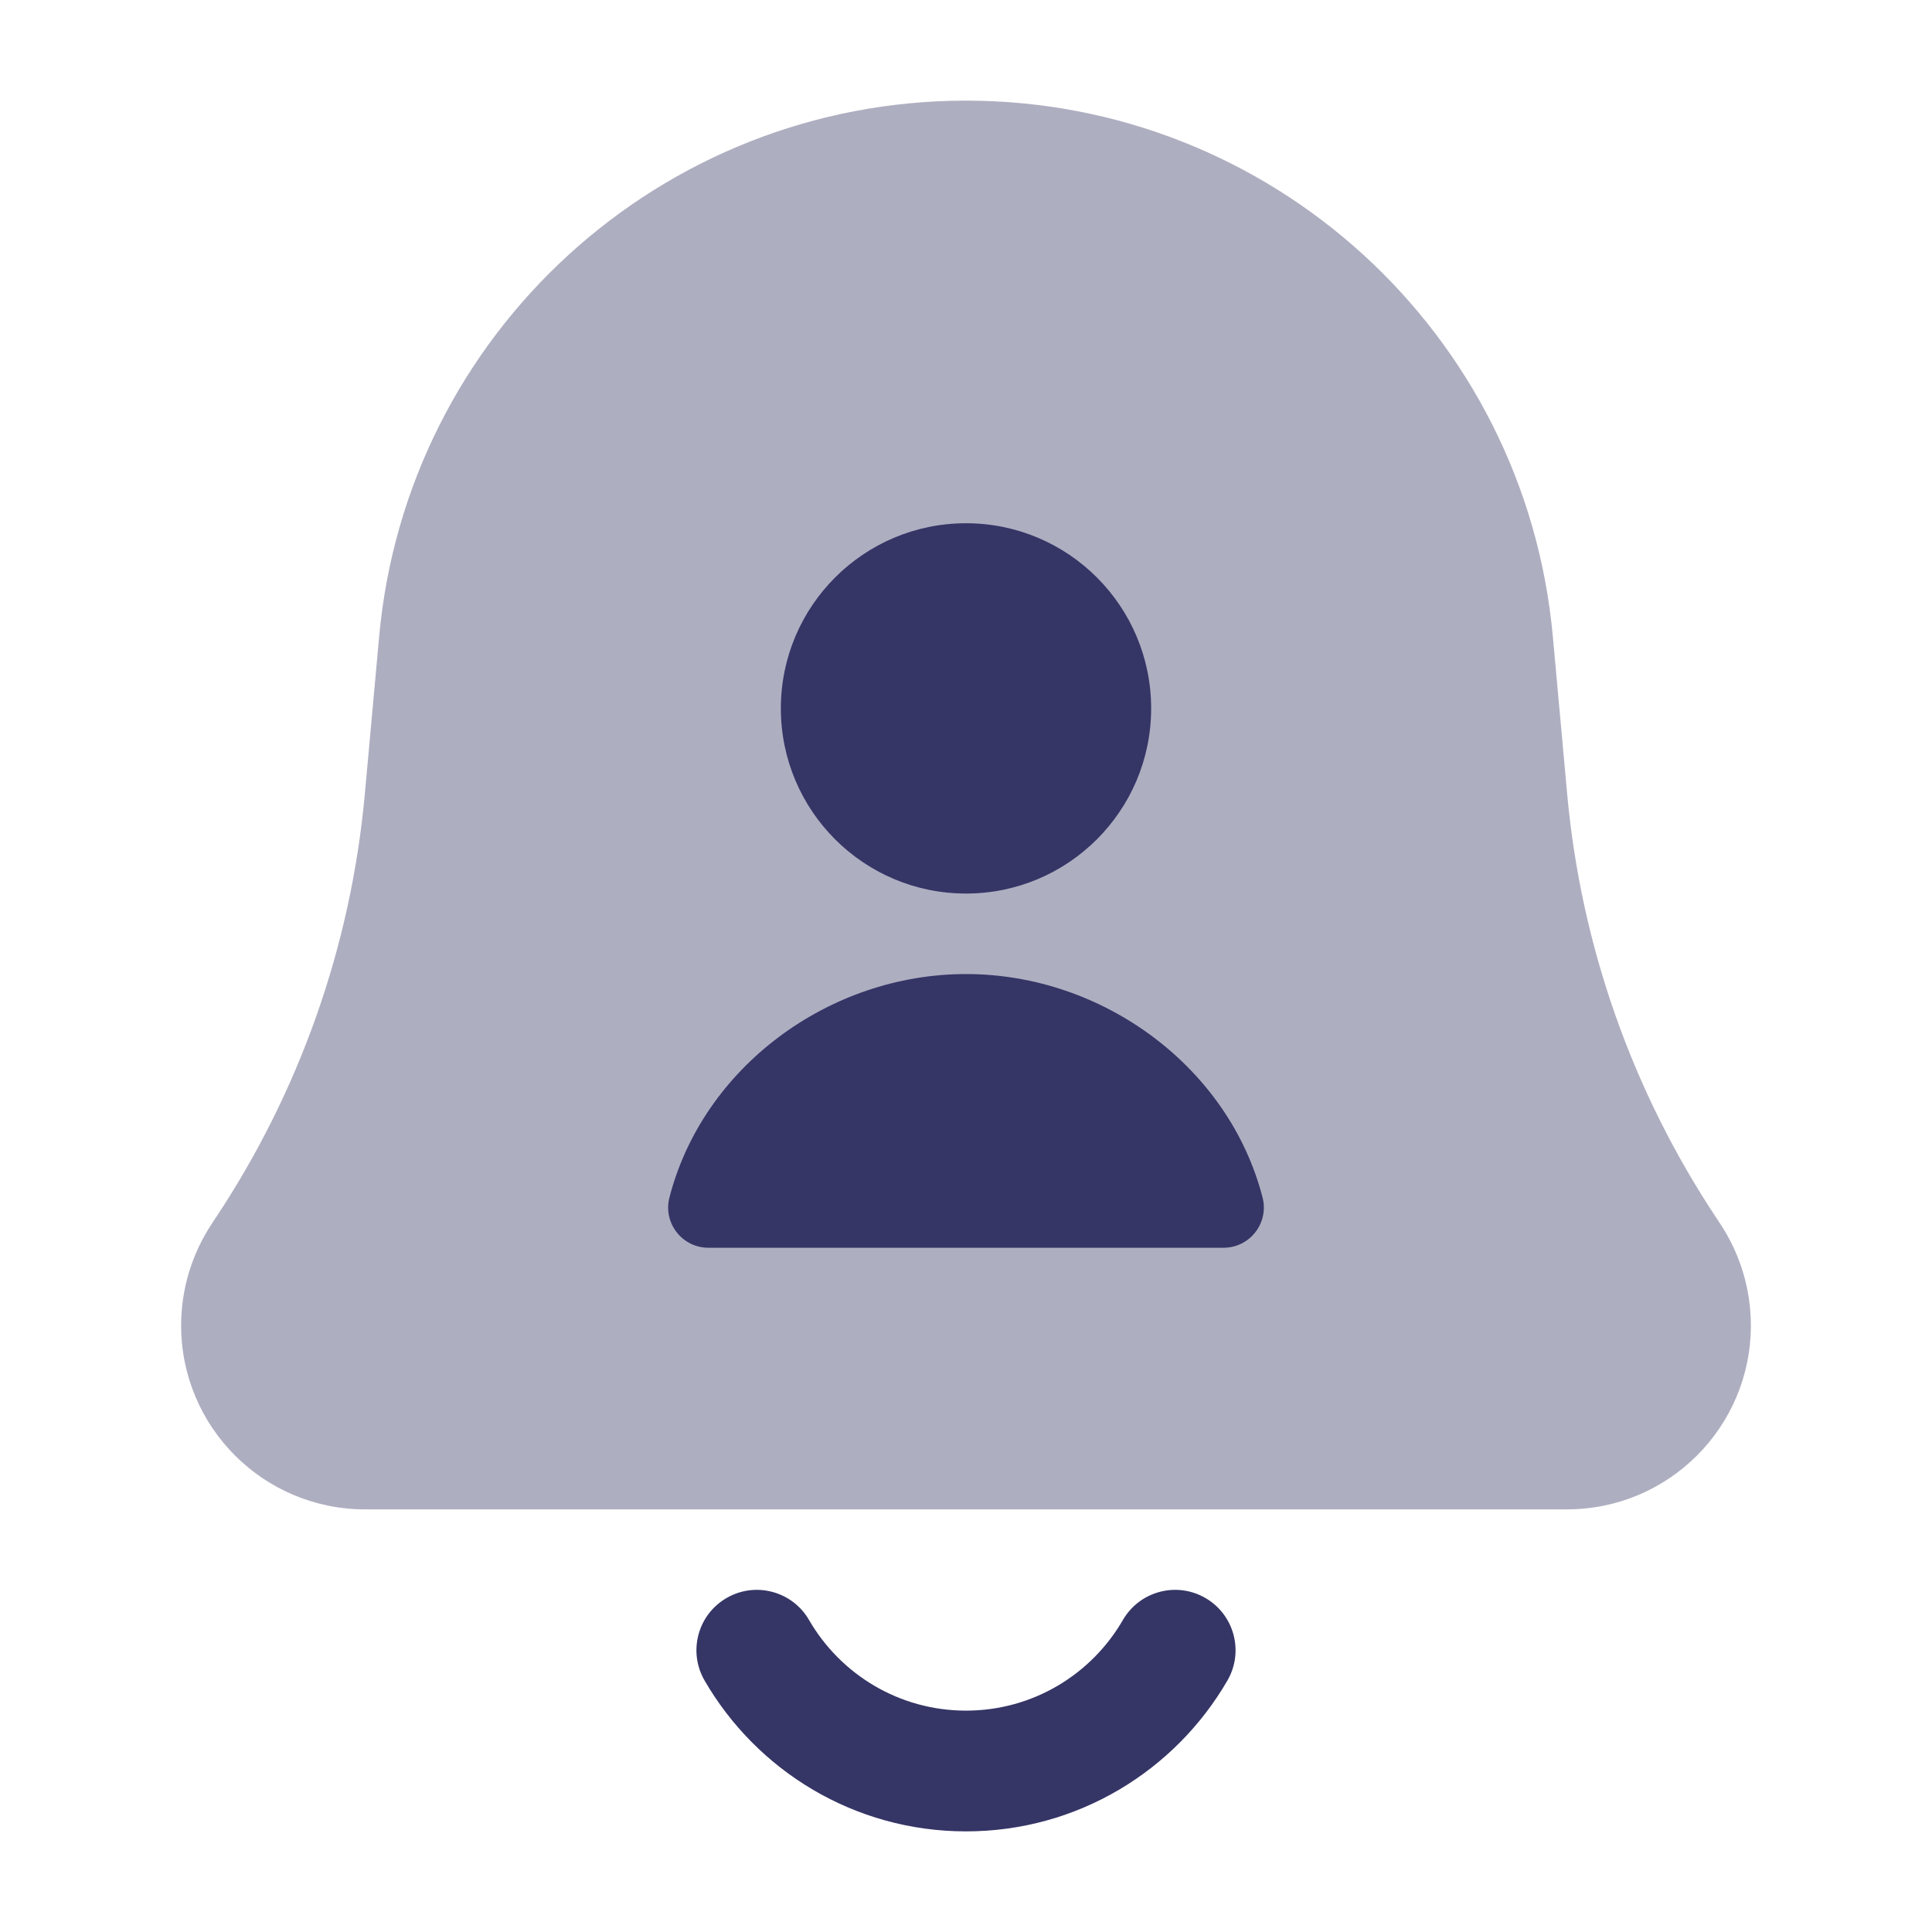 <svg width="24" height="24" viewBox="0 0 24 24" fill="none" xmlns="http://www.w3.org/2000/svg">
<path opacity="0.4" d="M12 1.25C8.214 1.25 5.053 4.137 4.71 7.907L4.532 9.864C4.36 11.753 3.719 13.569 2.667 15.147L2.634 15.197C2.384 15.573 2.25 16.014 2.25 16.465C2.25 17.727 3.273 18.75 4.535 18.75H19.465C20.727 18.75 21.75 17.727 21.75 16.465C21.75 16.014 21.616 15.573 21.366 15.197L21.333 15.147C20.281 13.569 19.64 11.753 19.468 9.864L19.29 7.907C18.947 4.137 15.786 1.25 12 1.25Z" fill="#353566"/>
<path d="M9.7 8.8C9.7 7.53 10.73 6.5 12 6.5C13.27 6.5 14.3 7.53 14.3 8.8C14.3 10.07 13.27 11.1 12 11.1C10.73 11.1 9.7 10.07 9.7 8.8Z" fill="#353566"/>
<path d="M12 12.1C10.294 12.1 8.731 13.262 8.316 14.876C8.277 15.025 8.31 15.184 8.405 15.306C8.499 15.429 8.645 15.5 8.8 15.5H15.2C15.354 15.5 15.5 15.429 15.595 15.306C15.69 15.184 15.723 15.025 15.684 14.876C15.269 13.262 13.706 12.1 12 12.1Z" fill="#353566"/>
<path d="M9.026 19.851C9.384 19.643 9.843 19.766 10.05 20.124C10.441 20.799 11.168 21.25 12 21.25C12.832 21.25 13.559 20.799 13.949 20.124C14.157 19.766 14.615 19.643 14.974 19.851C15.332 20.058 15.455 20.517 15.248 20.875C14.6 21.994 13.389 22.75 12 22.75C10.611 22.75 9.399 21.994 8.752 20.875C8.545 20.517 8.667 20.058 9.026 19.851Z" fill="#353566"/>
</svg>
